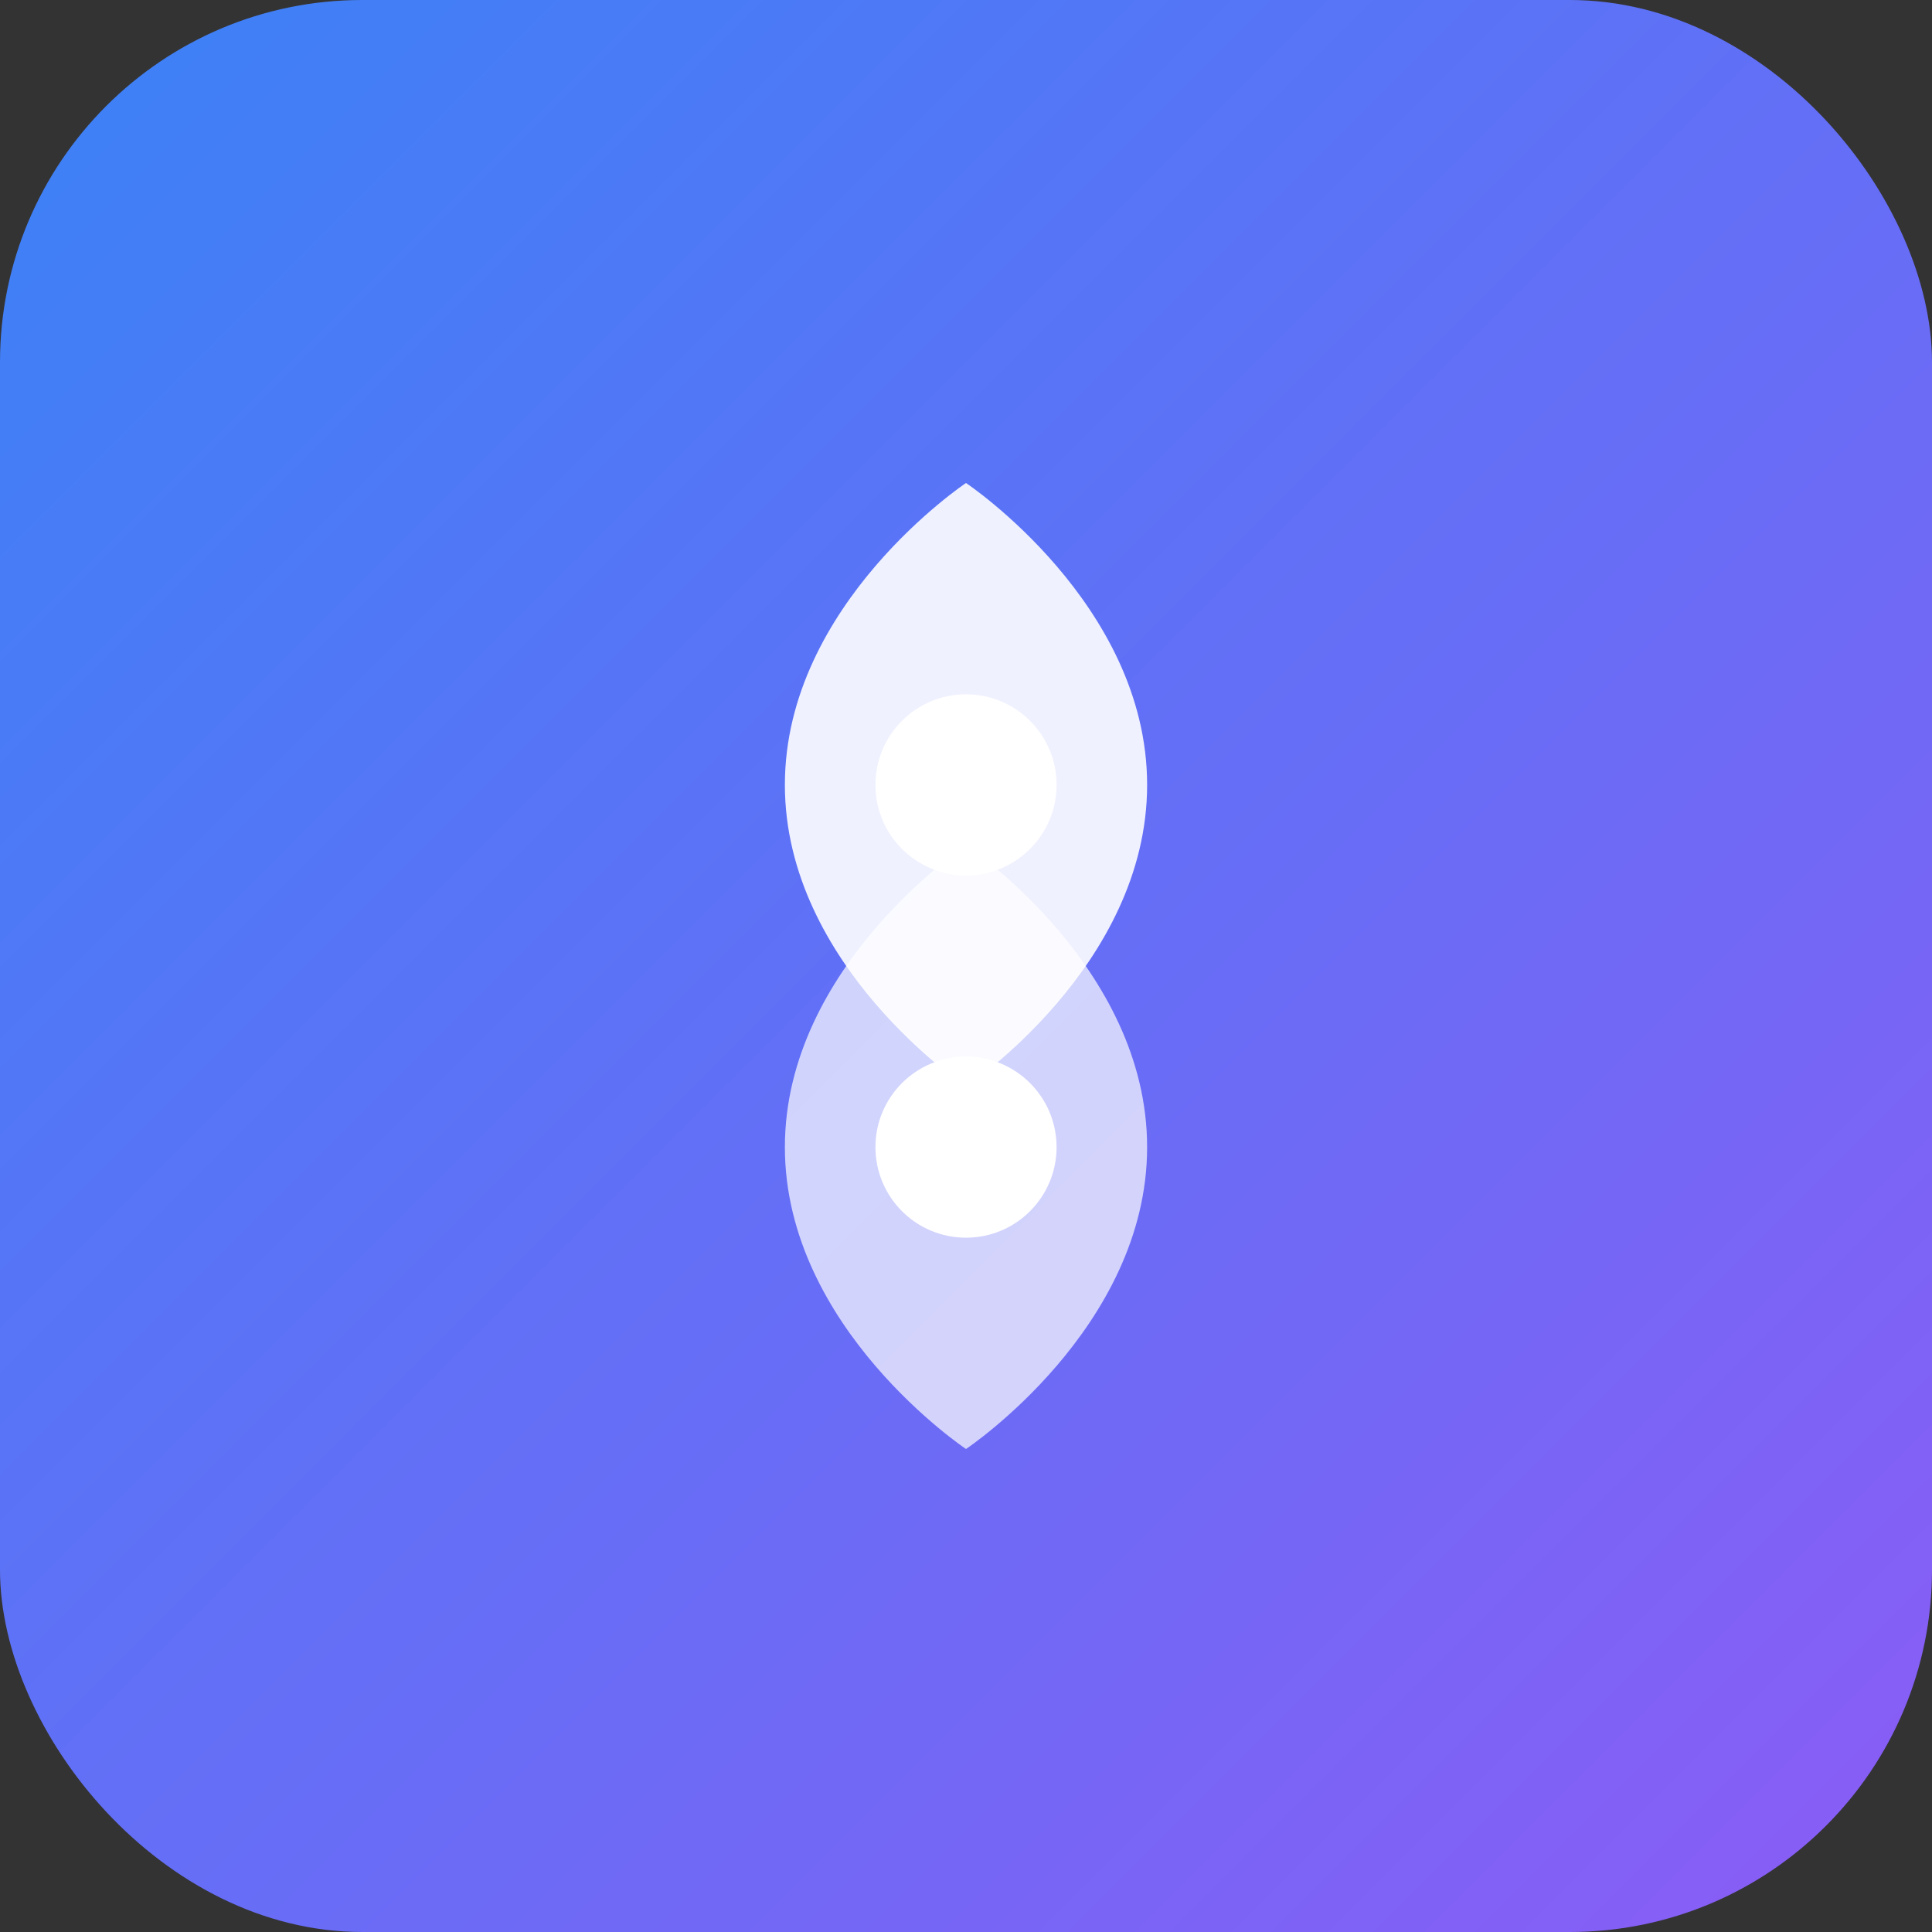 <svg width="64" height="64" viewBox="0 0 64 64" fill="none" xmlns="http://www.w3.org/2000/svg">
  <rect x="0" y="0" width="64" height="64" fill="#333333" stroke="none"/>
  <rect width="64" height="64" rx="12" fill="url(#gradient)"/>
  <path d="M32 16C32 16 38 20 38 26C38 32 32 36 32 36C32 36 26 32 26 26C26 20 32 16 32 16Z" fill="white" opacity="0.9"/>
  <path d="M32 28C32 28 38 32 38 38C38 44 32 48 32 48C32 48 26 44 26 38C26 32 32 28 32 28Z" fill="white" opacity="0.7"/>
  <circle cx="32" cy="26" r="3" fill="white"/>
  <circle cx="32" cy="38" r="3" fill="white"/>
  <defs>
    <linearGradient id="gradient" x1="0" y1="0" x2="64" y2="64" gradientUnits="userSpaceOnUse">
      <stop stop-color="#3B82F6"/>
      <stop offset="1" stop-color="#8B5CF6"/>
    </linearGradient>
  </defs>
</svg>

